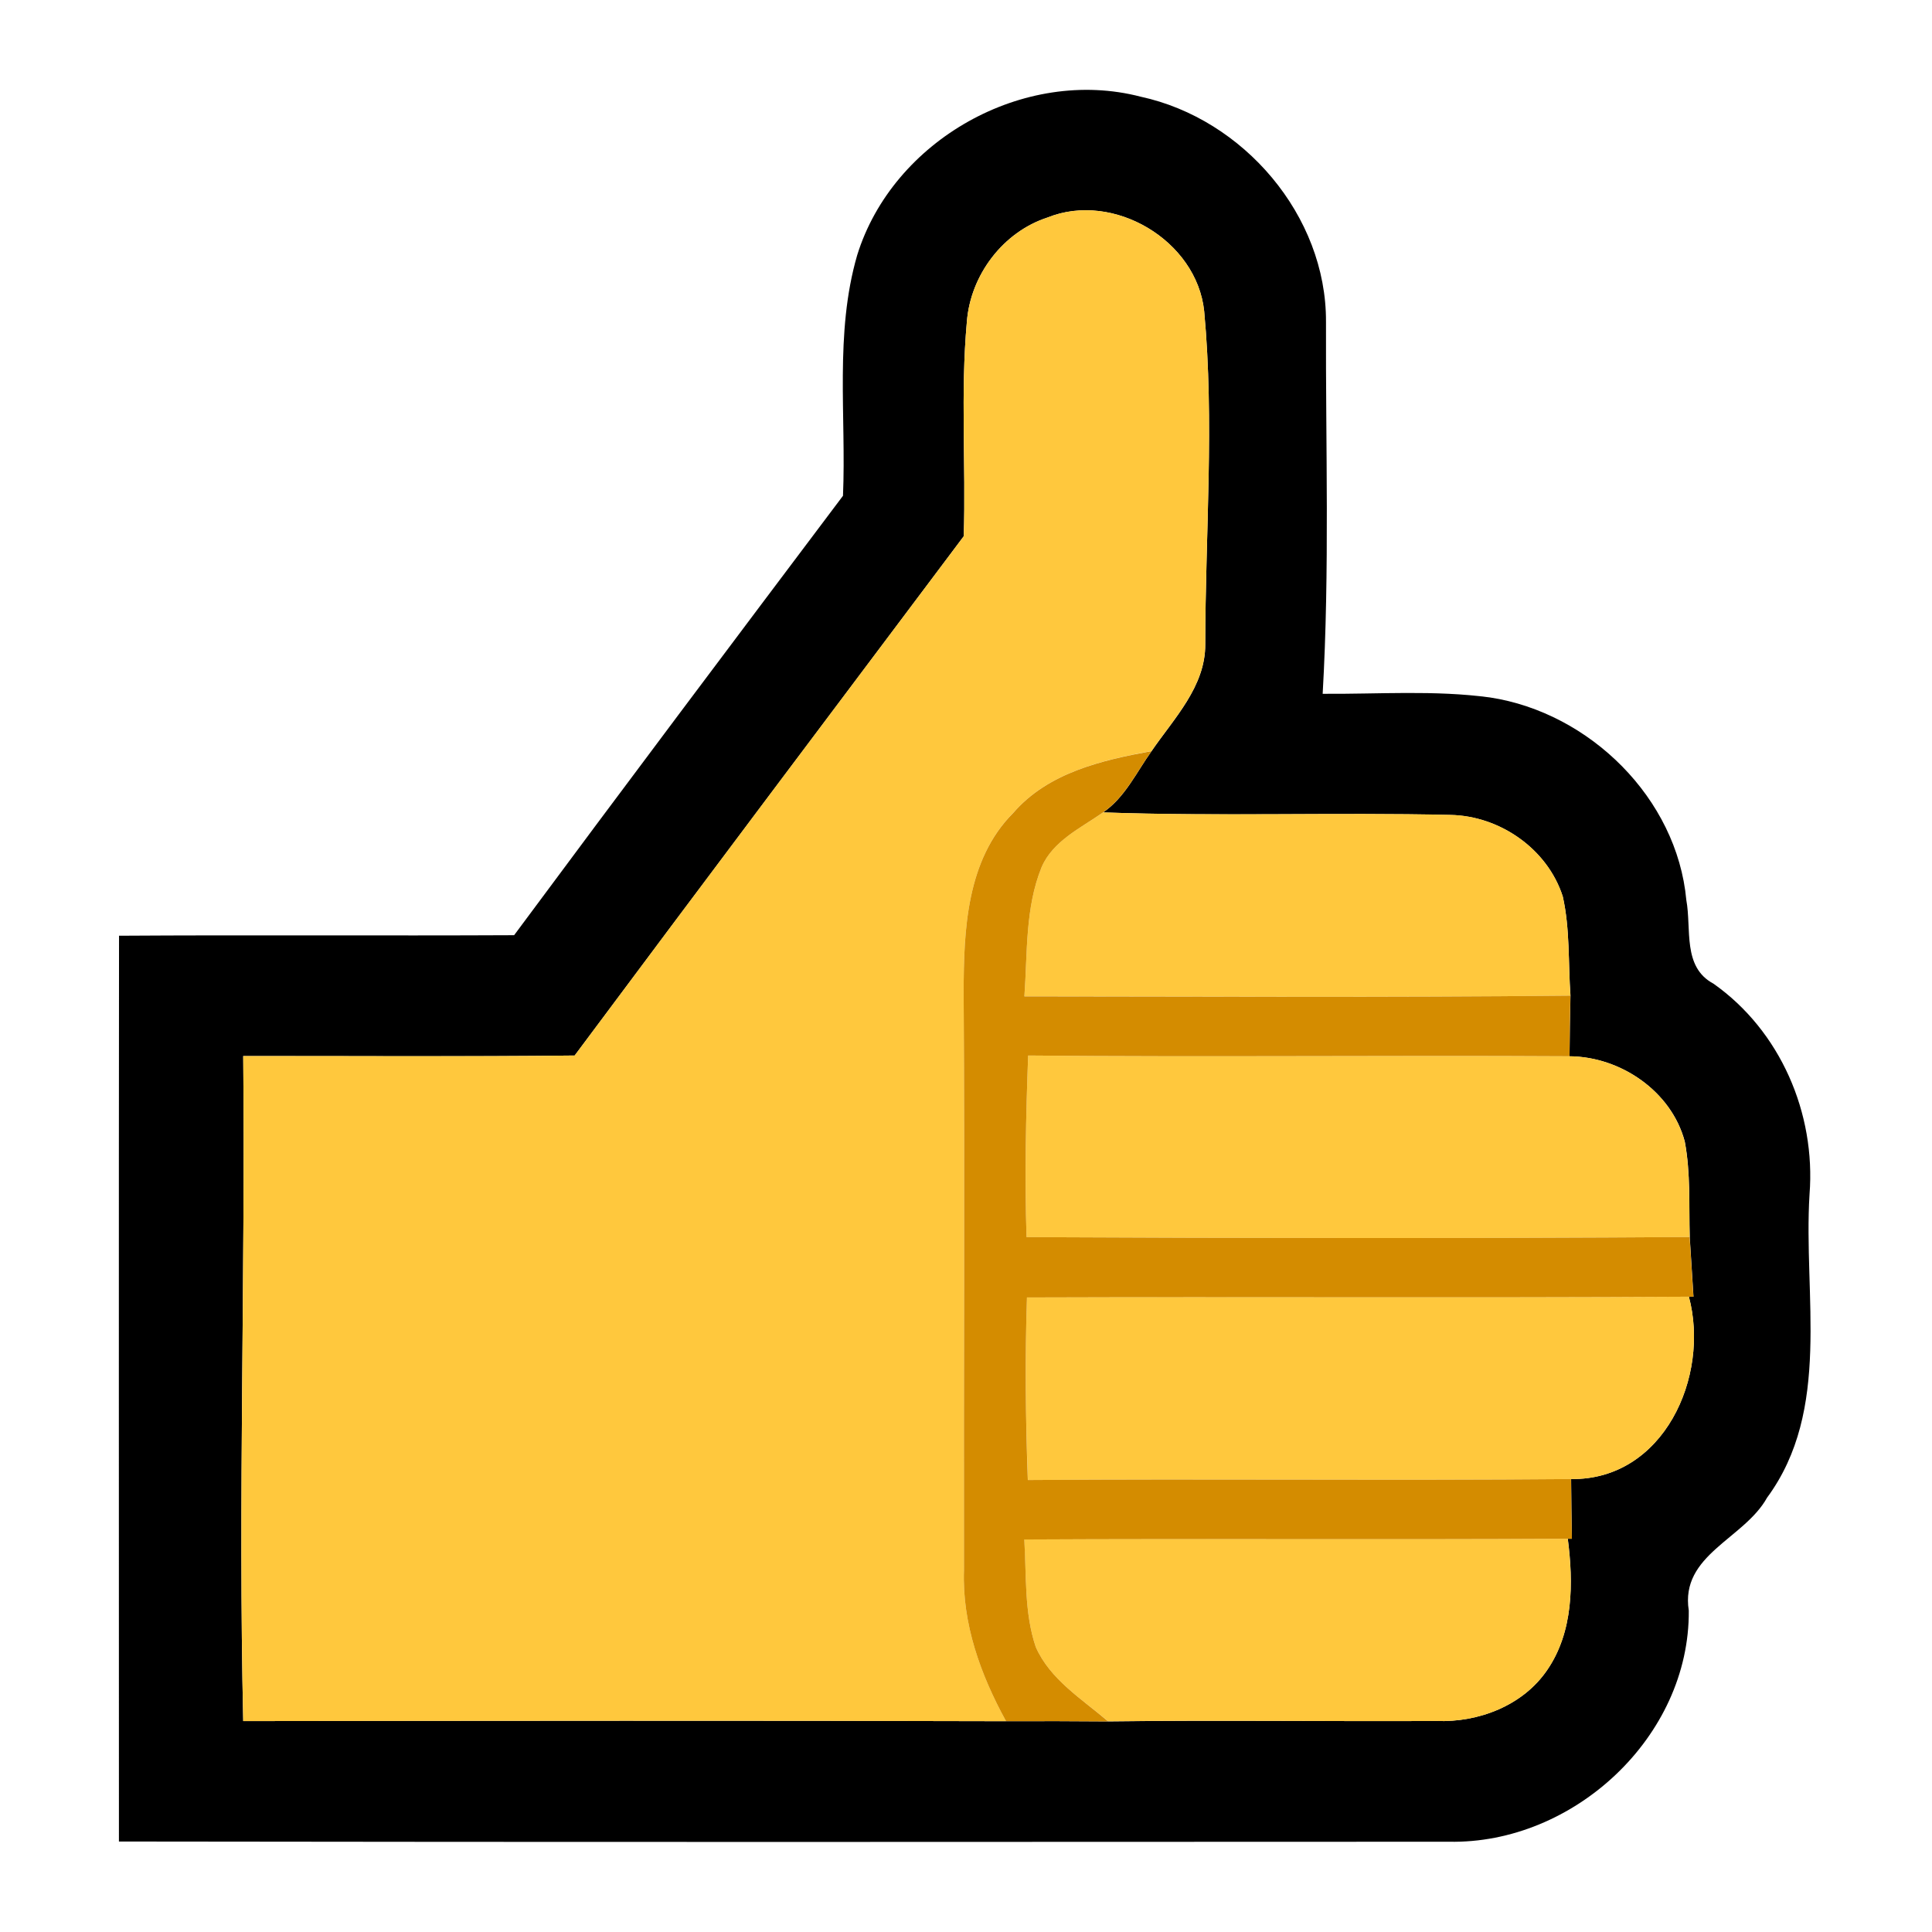 <svg width="18" height="18" viewBox="0 0 18 18" fill="none" xmlns="http://www.w3.org/2000/svg">
<path d="M7.986 2.378C8.318 1.305 9.54 0.618 10.628 0.901C11.585 1.108 12.359 2.009 12.354 2.999C12.35 4.154 12.389 5.31 12.323 6.464C12.841 6.468 13.365 6.428 13.882 6.498C14.812 6.64 15.624 7.438 15.711 8.385C15.761 8.655 15.673 9.009 15.963 9.164C16.588 9.604 16.918 10.373 16.859 11.127C16.8 12.071 17.067 13.134 16.463 13.954C16.249 14.339 15.652 14.485 15.734 15.005C15.744 16.181 14.66 17.183 13.499 17.159C9.369 17.161 5.239 17.163 1.108 17.157C1.108 14.344 1.106 11.531 1.109 8.718C2.335 8.71 3.563 8.719 4.79 8.713C5.805 7.344 6.829 5.981 7.854 4.619C7.885 3.874 7.775 3.105 7.986 2.378ZM9.008 2.999C8.948 3.663 9 4.331 8.979 4.996C7.769 6.608 6.558 8.218 5.354 9.834C4.325 9.846 3.295 9.838 2.266 9.839C2.286 11.905 2.219 13.971 2.266 16.035C4.635 16.032 7.004 16.029 9.373 16.036C9.689 16.035 10.007 16.035 10.324 16.038C11.344 16.025 12.363 16.039 13.383 16.034C13.775 16.049 14.189 15.891 14.415 15.559C14.659 15.204 14.66 14.748 14.607 14.336H14.645C14.642 14.151 14.639 13.965 14.638 13.78C15.498 13.791 15.934 12.828 15.735 12.081H15.778C15.767 11.896 15.754 11.71 15.743 11.525C15.735 11.229 15.752 10.929 15.697 10.636C15.573 10.168 15.1 9.845 14.623 9.841C14.624 9.653 14.628 9.465 14.632 9.276C14.61 8.969 14.628 8.655 14.56 8.353C14.418 7.909 13.973 7.601 13.513 7.593C12.434 7.568 11.355 7.608 10.278 7.569C10.482 7.429 10.589 7.194 10.729 6.998C10.937 6.694 11.232 6.396 11.229 6.003C11.23 4.969 11.315 3.931 11.219 2.899C11.15 2.24 10.374 1.78 9.761 2.026C9.344 2.161 9.041 2.564 9.008 2.999Z" fill="black"/>
<path d="M9.008 2.999C9.041 2.564 9.344 2.161 9.761 2.026C10.374 1.78 11.15 2.24 11.219 2.899C11.315 3.931 11.23 4.969 11.229 6.002C11.231 6.396 10.936 6.694 10.729 6.997C10.264 7.082 9.765 7.199 9.441 7.572C9.004 8.011 8.979 8.665 8.978 9.246C8.989 11.04 8.978 12.834 8.981 14.627C8.963 15.127 9.136 15.602 9.373 16.036C7.004 16.029 4.635 16.032 2.266 16.035C2.219 13.971 2.286 11.905 2.266 9.839C3.295 9.837 4.325 9.846 5.354 9.834C6.558 8.217 7.769 6.607 8.979 4.996C9 4.331 8.948 3.662 9.008 2.999Z" fill="#FFC83D"/>
<path d="M9.704 8.08C9.81 7.832 10.069 7.715 10.278 7.569C11.355 7.607 12.434 7.567 13.513 7.592C13.973 7.601 14.418 7.909 14.56 8.352C14.628 8.655 14.61 8.969 14.631 9.276C12.935 9.294 11.24 9.284 9.544 9.282C9.573 8.88 9.55 8.46 9.704 8.08Z" fill="#FFC83D"/>
<path d="M9.564 11.526C9.546 10.963 9.558 10.398 9.579 9.834C11.26 9.85 12.941 9.831 14.623 9.841C15.1 9.845 15.572 10.168 15.696 10.636C15.751 10.929 15.735 11.229 15.742 11.525C13.682 11.539 11.623 11.536 9.564 11.526Z" fill="#FFC83D"/>
<path d="M9.577 13.789C9.555 13.221 9.549 12.654 9.568 12.087C11.623 12.081 13.679 12.092 15.735 12.081C15.934 12.827 15.498 13.791 14.638 13.78C12.95 13.795 11.264 13.776 9.577 13.789Z" fill="#FFC83D"/>
<path d="M9.542 14.342C11.23 14.334 12.919 14.346 14.606 14.336C14.66 14.747 14.659 15.204 14.415 15.559C14.189 15.891 13.775 16.049 13.383 16.034C12.363 16.039 11.344 16.025 10.324 16.037C10.081 15.83 9.784 15.649 9.65 15.345C9.541 15.022 9.564 14.676 9.542 14.342Z" fill="#FFC83D"/>
<path d="M9.441 7.573C9.765 7.199 10.264 7.083 10.729 6.998C10.589 7.194 10.481 7.429 10.277 7.569C10.069 7.715 9.81 7.833 9.704 8.08C9.55 8.46 9.573 8.88 9.544 9.283C11.24 9.284 12.935 9.294 14.631 9.276C14.627 9.465 14.624 9.653 14.623 9.841C12.941 9.831 11.26 9.85 9.579 9.834C9.558 10.398 9.546 10.963 9.564 11.526C11.623 11.536 13.682 11.539 15.742 11.525C15.754 11.71 15.766 11.896 15.777 12.081H15.735C13.679 12.093 11.623 12.081 9.568 12.088C9.549 12.654 9.555 13.221 9.576 13.789C11.264 13.776 12.95 13.795 14.637 13.78C14.639 13.965 14.641 14.151 14.645 14.336H14.606C12.919 14.346 11.23 14.334 9.543 14.343C9.564 14.676 9.541 15.023 9.65 15.345C9.784 15.649 10.081 15.83 10.324 16.038C10.006 16.035 9.689 16.035 9.373 16.036C9.136 15.603 8.963 15.128 8.981 14.628C8.978 12.834 8.989 11.04 8.978 9.246C8.979 8.665 9.004 8.011 9.441 7.573Z" fill="#D48C00"/>
</svg>
